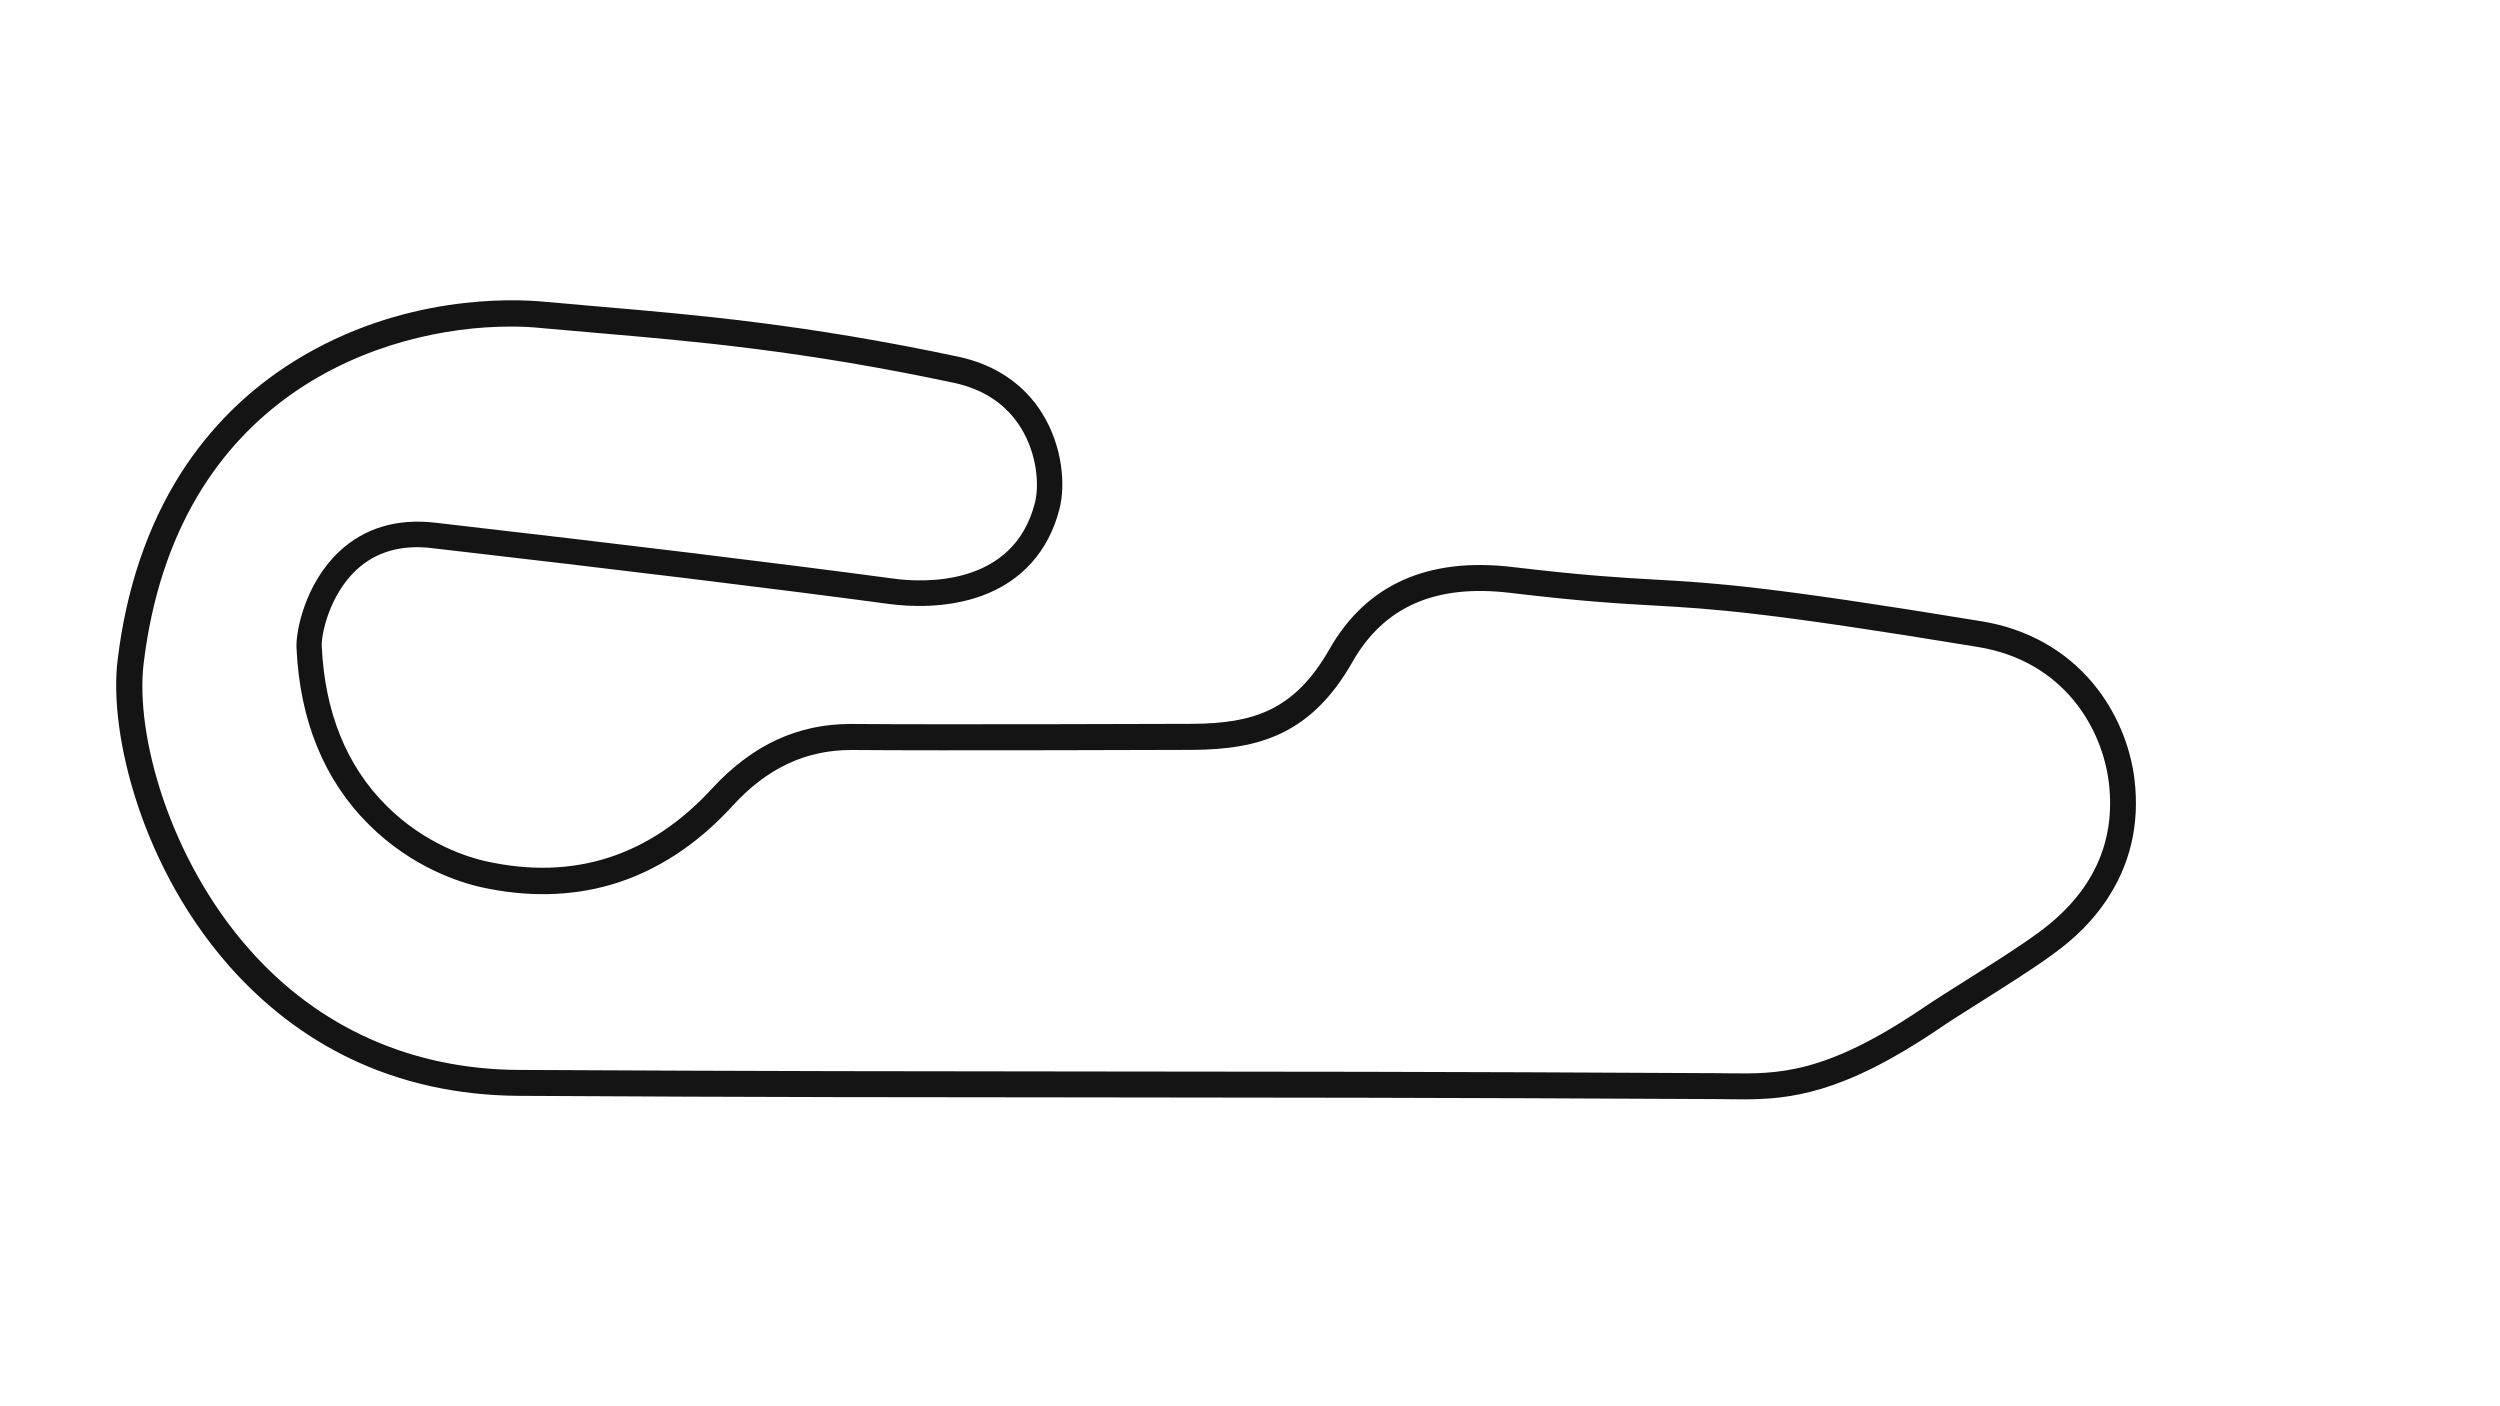 <svg version="1.1" id="Gateway_Road_-_Config" xmlns="http://www.w3.org/2000/svg" xmlns:xlink="http://www.w3.org/1999/xlink" x="0px" y="0px" viewBox="0 0 1920 1080" style="enable-background:new 0 0 1920 1080;" xml:space="preserve">
<style type="text/css">
	.st0{fill:#141414;}
</style>
<title>active</title>
<path class="st0" d="M1338.5,844.3c-3.9,0-7.7,0-11.5-0.1c-3,0-6-0.1-9-0.1c-213.5-1.1-348.5-1.2-479.1-1.3
	c-129.2-0.1-251.3-0.1-440.7-1.2c-46.9-0.3-90.6-10-129.8-28.9c-34.6-16.7-65.6-40.5-92.3-70.7c-39-44.2-60-92.3-70.7-124.8
	c-13.2-40-18.7-80.1-15.1-110.1c6.6-55,23-103.2,48.5-143.5c22.4-35.1,51.7-64.2,87.3-86.3c82.6-51.3,167.5-47.9,191.6-45.6l0,0
	c14.1,1.3,28.2,2.5,43.1,3.8c73.9,6.3,157.7,13.5,275.4,38.5c28.1,6,50.4,21.1,64.3,43.6c15.6,25.2,17.9,54.9,13.2,73.2
	c-8.3,32.6-29.1,55.7-60,66.9c-27.5,9.9-56,8.1-70.5,6.2c-87.9-11.8-209.6-26.6-352-43c-23.3-2.7-42.7,3-57.5,16.8
	c-21.1,19.7-27,50.1-26.6,58.4c2.3,50.8,19,92.1,49.7,122.7c29.9,29.8,63.2,39.7,76.2,42.6c67.7,15.1,126.4-3.8,174.4-56.4
	C578,572.1,612.6,556,653.4,556c0.5,0,1,0,1.5,0c65.8,0.6,259.4-0.1,261.3-0.1c45.9-0.4,77.8-9.9,104.8-57.3
	c28.3-49.7,75.6-70.9,140.8-63.1c54.8,6.5,82.3,8.1,108.8,9.6c46.2,2.6,86.1,4.9,251.6,32.1c34.6,5.7,64.1,22.2,85.3,47.7
	c17.3,20.8,28.6,47.1,31.8,73.8c4.1,34.4-3.3,65.9-22.2,93.6c-14.9,21.9-33,35.1-39.9,40.1l-0.9,0.7c-14,10.3-34.6,23.3-54.5,35.9
	c-12.7,8-24.8,15.6-33.5,21.6C1415.1,840,1374.8,844.3,1338.5,844.3z M392.3,250.8c-98.3,0-257.1,52.3-282,258.9
	c-6.5,54.4,19.6,149.7,81,219.2c53.1,60.3,124.8,92.4,207.2,92.8c189.3,1,311.3,1.1,440.6,1.2c130.6,0.1,265.6,0.1,479.1,1.3
	c3.1,0,6.1,0.1,9.2,0.1c38,0.5,74,1,149.8-50.4c9-6.1,21.2-13.8,34.1-21.9c18.7-11.8,39.9-25.2,53.3-35.1l1-0.7
	c41.4-30.2,59.5-69,54-115.1c-5-41.3-34.2-93.3-100.4-104.2c-164.5-27.1-203.9-29.3-249.5-31.9c-26.9-1.5-54.7-3.1-110.1-9.7
	c-57.2-6.8-96.8,10.6-121,53.2c-31.5,55.4-71.6,67-122.1,67.4c-2,0-195.6,0.7-261.6,0.1c-0.4,0-0.8,0-1.2,0c-34.9,0-64.7,14-91,42.8
	c-27.5,30.1-58.9,50.5-93.3,60.6c-31.2,9.1-65,9.7-100.2,1.9c-14.6-3.3-52.3-14.5-85.9-48c-34.4-34.2-53.1-80-55.6-135.9
	c-0.6-13,6.9-49.6,32.9-73.9c19.3-18,44-25.4,73.4-22.1c142.5,16.4,264.4,31.2,352.4,43c21.2,2.9,91.8,7.1,108.4-58.2
	c3.5-13.8,1.6-37.7-10.8-57.7c-11.2-18-28.5-29.6-51.5-34.5c-116.4-24.8-199.6-31.9-272.9-38.2c-15-1.3-29.1-2.5-43.3-3.8h0
	C408.6,251.2,400.7,250.8,392.3,250.8z"></path>
</svg>